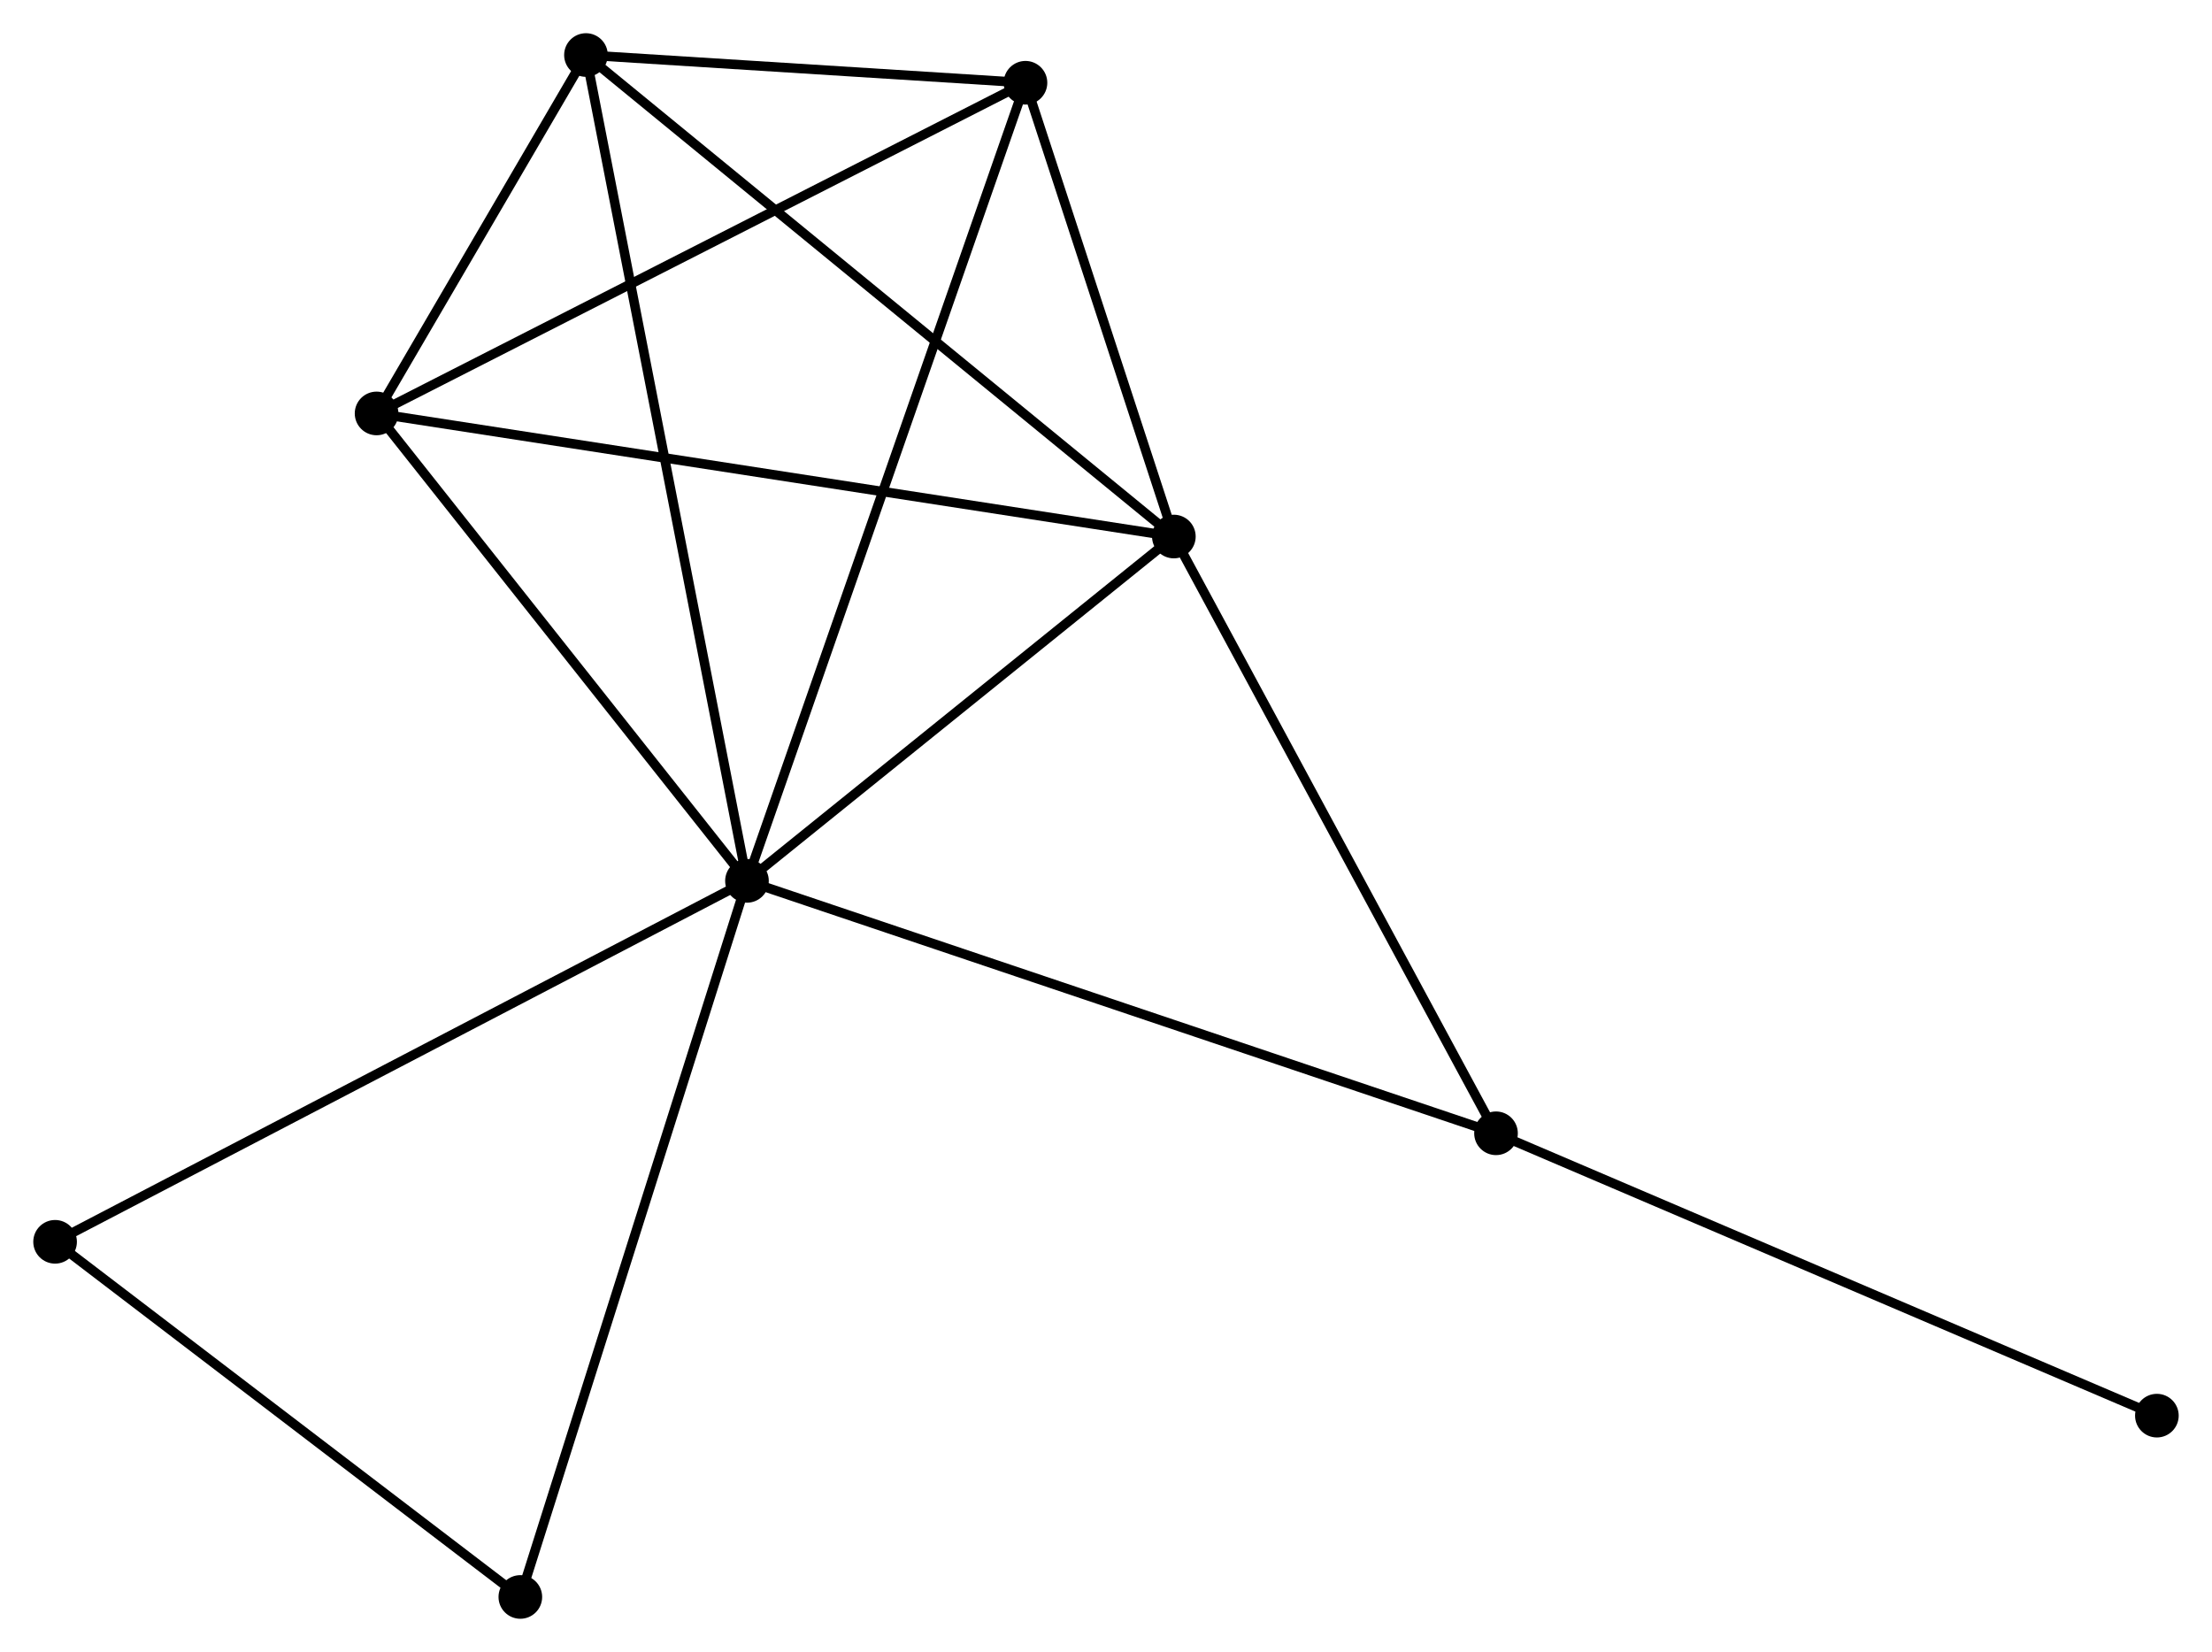 <?xml version="1.0" encoding="UTF-8" standalone="no"?>
<!DOCTYPE svg PUBLIC "-//W3C//DTD SVG 1.1//EN"
 "http://www.w3.org/Graphics/SVG/1.1/DTD/svg11.dtd">
<!-- Generated by graphviz version 2.36.0 (20140111.2315)
 -->
<!-- Title: %3 Pages: 1 -->
<svg width="233pt" height="174pt"
 viewBox="0.00 0.00 233.16 174.13" xmlns="http://www.w3.org/2000/svg" xmlns:xlink="http://www.w3.org/1999/xlink">
<g id="graph0" class="graph" transform="scale(1 1) rotate(0) translate(4 170.132)">
<title>%3</title>
<!-- 0 -->
<g id="node1" class="node"><title>0</title>
<ellipse fill="black" stroke="black" cx="74.733" cy="-77.28" rx="1.8" ry="1.8"/>
</g>
<!-- 1 -->
<g id="node2" class="node"><title>1</title>
<ellipse fill="black" stroke="black" cx="119.733" cy="-113.577" rx="1.8" ry="1.8"/>
</g>
<!-- 0&#45;&#45;1 -->
<g id="edge1" class="edge"><title>0&#45;&#45;1</title>
<path fill="none" stroke="black" d="M76.23,-78.488C83.062,-83.999 111.245,-106.73 118.184,-112.327"/>
</g>
<!-- 2 -->
<g id="node3" class="node"><title>2</title>
<ellipse fill="black" stroke="black" cx="57.761" cy="-164.332" rx="1.8" ry="1.8"/>
</g>
<!-- 0&#45;&#45;2 -->
<g id="edge2" class="edge"><title>0&#45;&#45;2</title>
<path fill="none" stroke="black" d="M74.378,-79.099C72.169,-90.427 60.317,-151.224 58.114,-162.523"/>
</g>
<!-- 3 -->
<g id="node4" class="node"><title>3</title>
<ellipse fill="black" stroke="black" cx="35.689" cy="-126.552" rx="1.8" ry="1.8"/>
</g>
<!-- 0&#45;&#45;3 -->
<g id="edge3" class="edge"><title>0&#45;&#45;3</title>
<path fill="none" stroke="black" d="M73.434,-78.92C67.506,-86.4 43.053,-117.259 37.033,-124.856"/>
</g>
<!-- 4 -->
<g id="node5" class="node"><title>4</title>
<ellipse fill="black" stroke="black" cx="104.092" cy="-161.409" rx="1.8" ry="1.8"/>
</g>
<!-- 0&#45;&#45;4 -->
<g id="edge4" class="edge"><title>0&#45;&#45;4</title>
<path fill="none" stroke="black" d="M75.346,-79.037C79.167,-89.986 99.671,-148.741 103.482,-159.661"/>
</g>
<!-- 5 -->
<g id="node6" class="node"><title>5</title>
<ellipse fill="black" stroke="black" cx="153.692" cy="-50.674" rx="1.8" ry="1.8"/>
</g>
<!-- 0&#45;&#45;5 -->
<g id="edge5" class="edge"><title>0&#45;&#45;5</title>
<path fill="none" stroke="black" d="M76.684,-76.623C87.609,-72.942 141.063,-54.929 151.808,-51.309"/>
</g>
<!-- 6 -->
<g id="node7" class="node"><title>6</title>
<ellipse fill="black" stroke="black" cx="1.8" cy="-39.235" rx="1.8" ry="1.8"/>
</g>
<!-- 0&#45;&#45;6 -->
<g id="edge6" class="edge"><title>0&#45;&#45;6</title>
<path fill="none" stroke="black" d="M72.93,-76.34C62.84,-71.076 13.465,-45.32 3.54,-40.143"/>
</g>
<!-- 7 -->
<g id="node8" class="node"><title>7</title>
<ellipse fill="black" stroke="black" cx="50.843" cy="-1.8" rx="1.8" ry="1.8"/>
</g>
<!-- 0&#45;&#45;7 -->
<g id="edge7" class="edge"><title>0&#45;&#45;7</title>
<path fill="none" stroke="black" d="M74.142,-75.415C70.837,-64.972 54.664,-13.872 51.413,-3.601"/>
</g>
<!-- 1&#45;&#45;2 -->
<g id="edge8" class="edge"><title>1&#45;&#45;2</title>
<path fill="none" stroke="black" d="M118.201,-114.831C109.702,-121.792 68.4,-155.618 59.467,-162.935"/>
</g>
<!-- 1&#45;&#45;3 -->
<g id="edge9" class="edge"><title>1&#45;&#45;3</title>
<path fill="none" stroke="black" d="M117.656,-113.897C106.028,-115.693 49.131,-124.477 37.694,-126.243"/>
</g>
<!-- 1&#45;&#45;4 -->
<g id="edge10" class="edge"><title>1&#45;&#45;4</title>
<path fill="none" stroke="black" d="M119.061,-115.632C116.488,-123.5 107.282,-151.652 104.744,-159.414"/>
</g>
<!-- 1&#45;&#45;5 -->
<g id="edge11" class="edge"><title>1&#45;&#45;5</title>
<path fill="none" stroke="black" d="M120.713,-111.762C125.672,-102.576 147.957,-61.297 152.772,-52.377"/>
</g>
<!-- 2&#45;&#45;3 -->
<g id="edge12" class="edge"><title>2&#45;&#45;3</title>
<path fill="none" stroke="black" d="M56.813,-162.708C53.182,-156.494 40.191,-134.258 36.609,-128.128"/>
</g>
<!-- 2&#45;&#45;4 -->
<g id="edge13" class="edge"><title>2&#45;&#45;4</title>
<path fill="none" stroke="black" d="M59.752,-164.206C67.373,-163.725 94.641,-162.005 102.16,-161.531"/>
</g>
<!-- 3&#45;&#45;4 -->
<g id="edge14" class="edge"><title>3&#45;&#45;4</title>
<path fill="none" stroke="black" d="M37.38,-127.414C46.761,-132.194 92.349,-155.425 102.209,-160.449"/>
</g>
<!-- 8 -->
<g id="node9" class="node"><title>8</title>
<ellipse fill="black" stroke="black" cx="223.357" cy="-20.911" rx="1.8" ry="1.8"/>
</g>
<!-- 5&#45;&#45;8 -->
<g id="edge15" class="edge"><title>5&#45;&#45;8</title>
<path fill="none" stroke="black" d="M155.414,-49.938C164.968,-45.856 211.397,-26.021 221.439,-21.731"/>
</g>
<!-- 6&#45;&#45;7 -->
<g id="edge16" class="edge"><title>6&#45;&#45;7</title>
<path fill="none" stroke="black" d="M3.432,-37.99C10.878,-32.306 41.593,-8.861 49.155,-3.089"/>
</g>
</g>
</svg>
